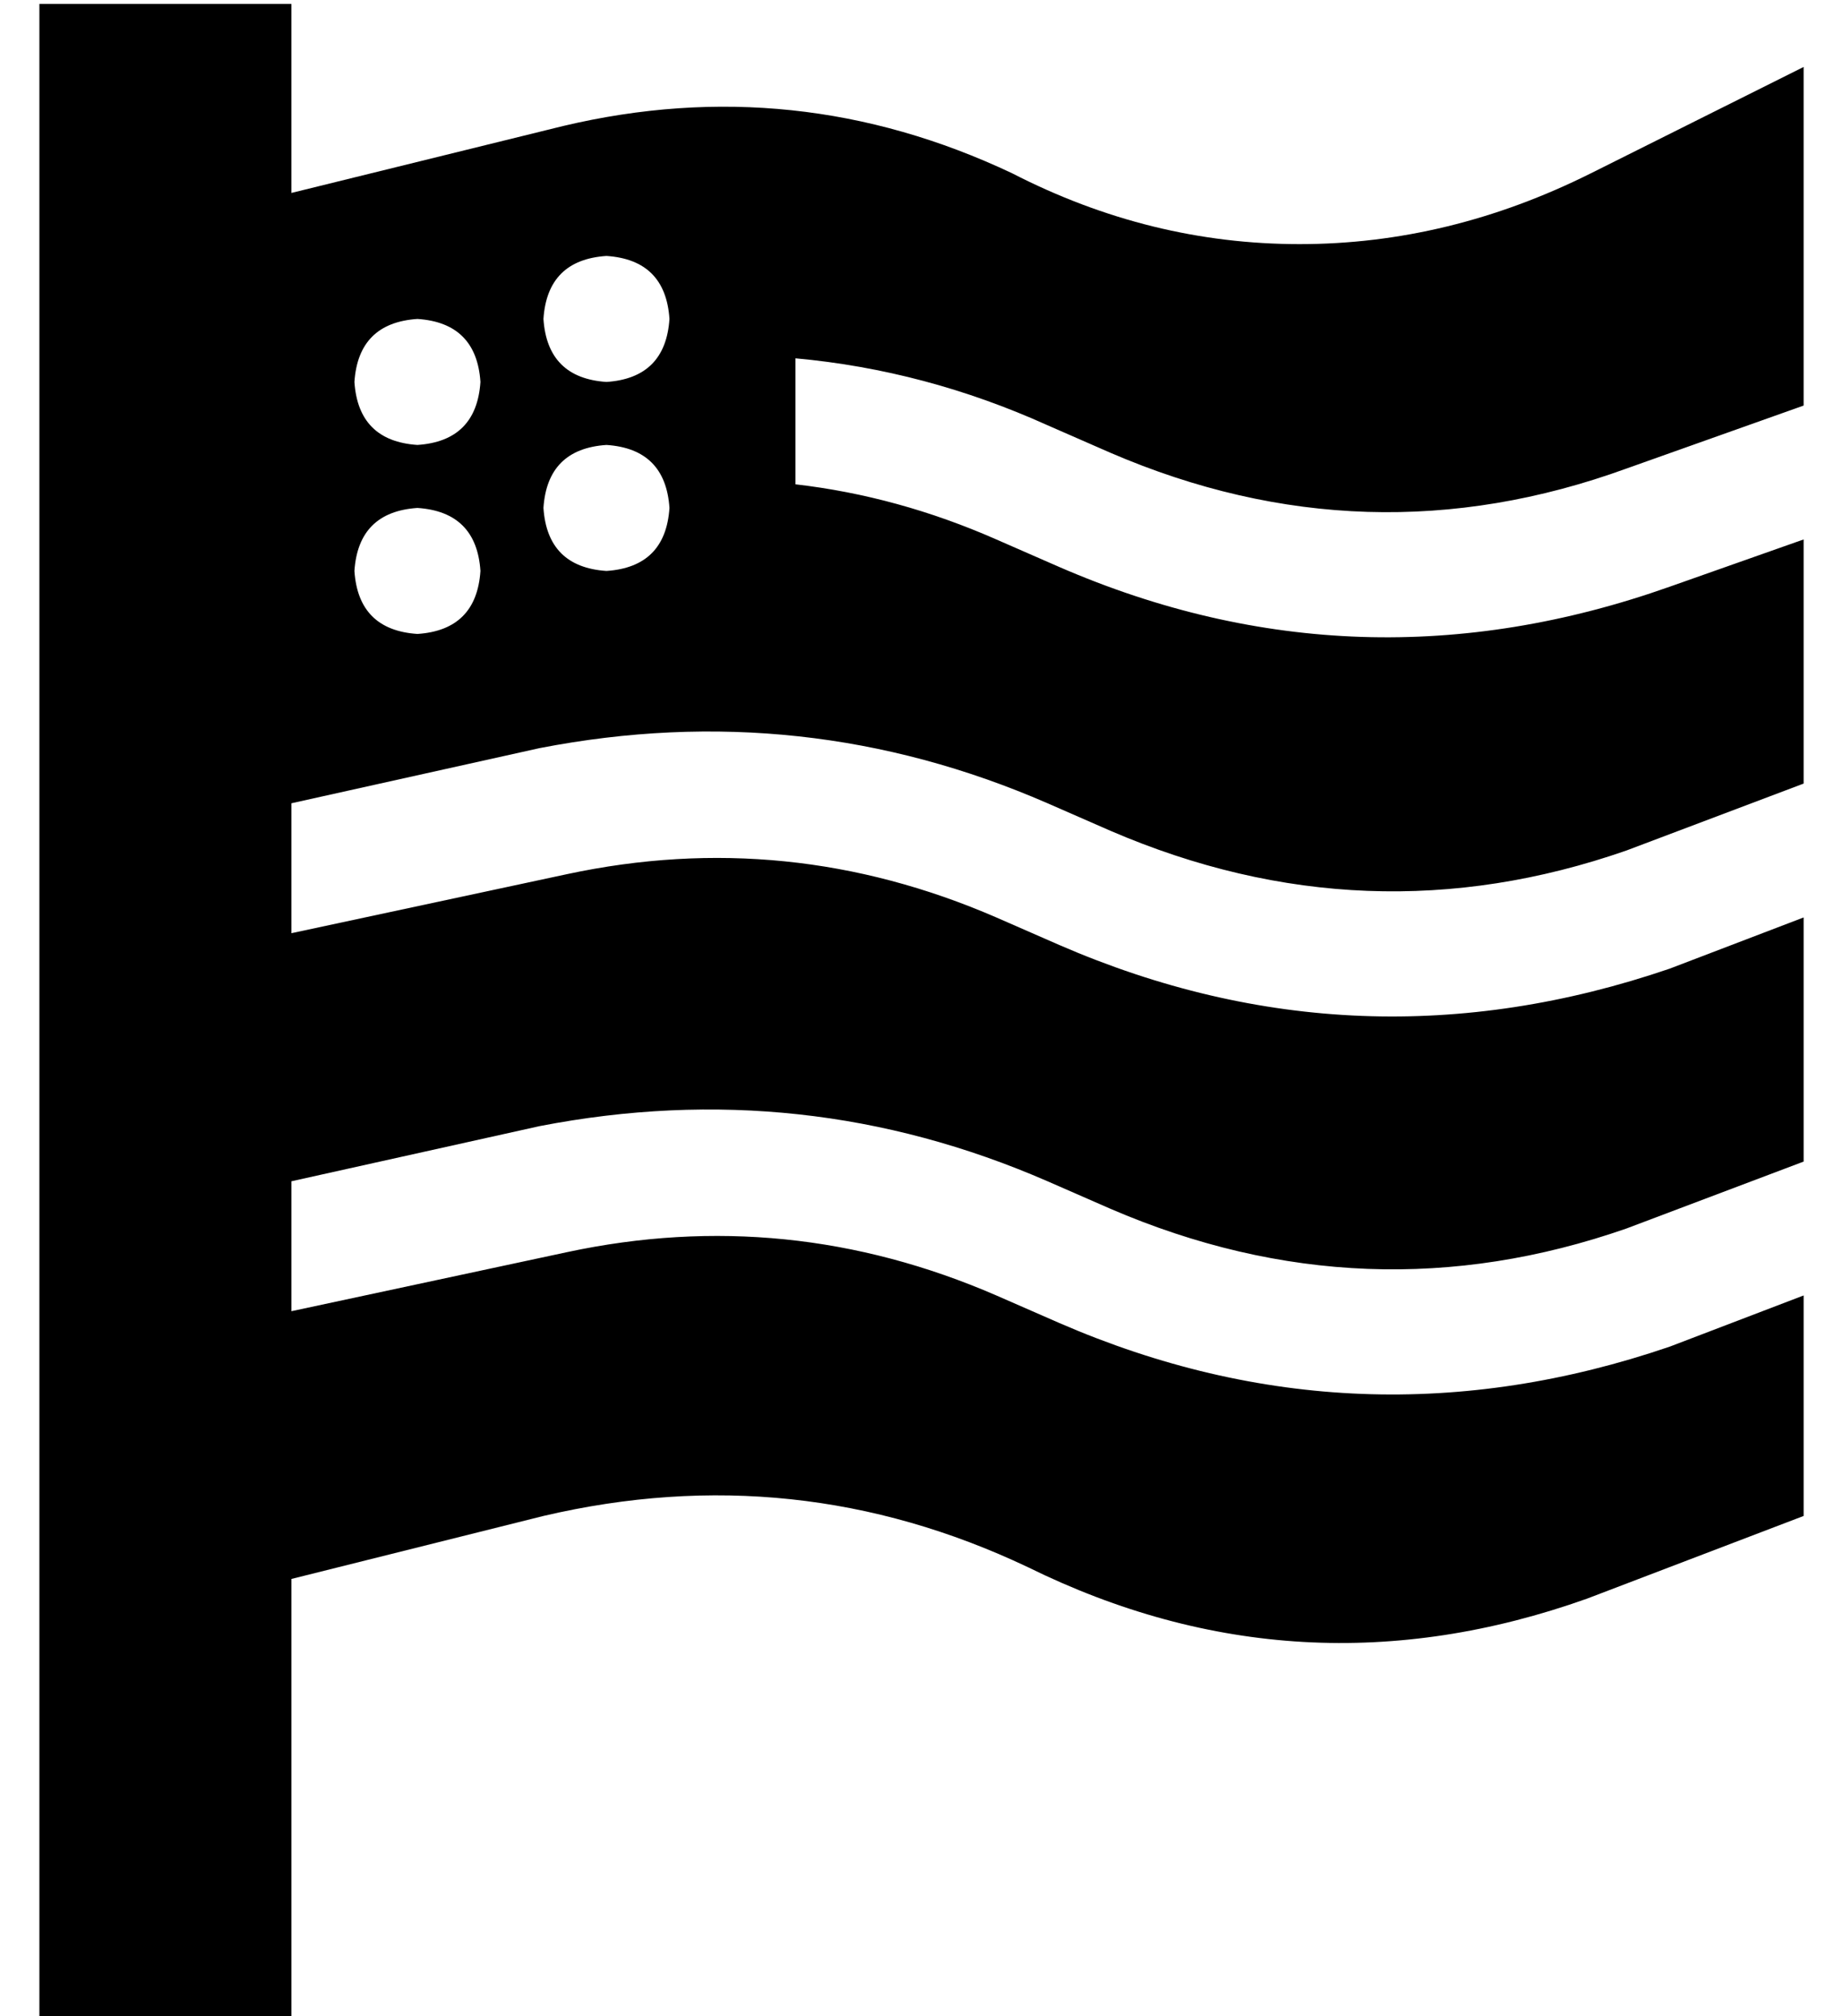 <?xml version="1.0" standalone="no"?>
<!DOCTYPE svg PUBLIC "-//W3C//DTD SVG 1.1//EN" "http://www.w3.org/Graphics/SVG/1.1/DTD/svg11.dtd" >
<svg xmlns="http://www.w3.org/2000/svg" xmlns:xlink="http://www.w3.org/1999/xlink" version="1.1" viewBox="-10 -40 468 512">
   <path fill="currentColor"
d="M64 -39v32v-32v32v16v0l69 -17v0q59 -14 114 12q35 18 73 18t74 -18l54 -27v0v86v0l-45 16v0q-66 24 -131 -4l-16 -7v0q-31 -14 -64 -17v32v0q26 3 51 14l16 7v0q76 33 155 5l34 -12v0v62v0l-45 17v0q-66 23 -131 -5l-16 -7v0q-62 -27 -129 -14l-63 14v0v33v0l70 -15v0
q56 -12 109 11l16 7v0q76 33 155 6l34 -13v0v62v0l-45 17v0q-66 23 -131 -5l-16 -7v0q-62 -27 -129 -14l-63 14v0v33v0l70 -15v0q56 -12 109 11l16 7v0q76 33 155 6l34 -13v0v56v0l-55 21v0q-73 26 -142 -8q-59 -28 -123 -13l-64 16v0v80v0v32v0h-64v0v-32v0v-64v0v-70v0
v-33v0v-63v0v-33v0v-63v0v-33v0v-57v0v-32v0v-32v0h64v0zM112 57q-1 -15 -16 -16q-15 1 -16 16q1 15 16 16q15 -1 16 -16v0zM144 57q15 -1 16 -16q-1 -15 -16 -16q-15 1 -16 16q1 15 16 16v0zM112 105q-1 -15 -16 -16q-15 1 -16 16q1 15 16 16q15 -1 16 -16v0zM144 105
q15 -1 16 -16q-1 -15 -16 -16q-15 1 -16 16q1 15 16 16v0z" />
</svg>
